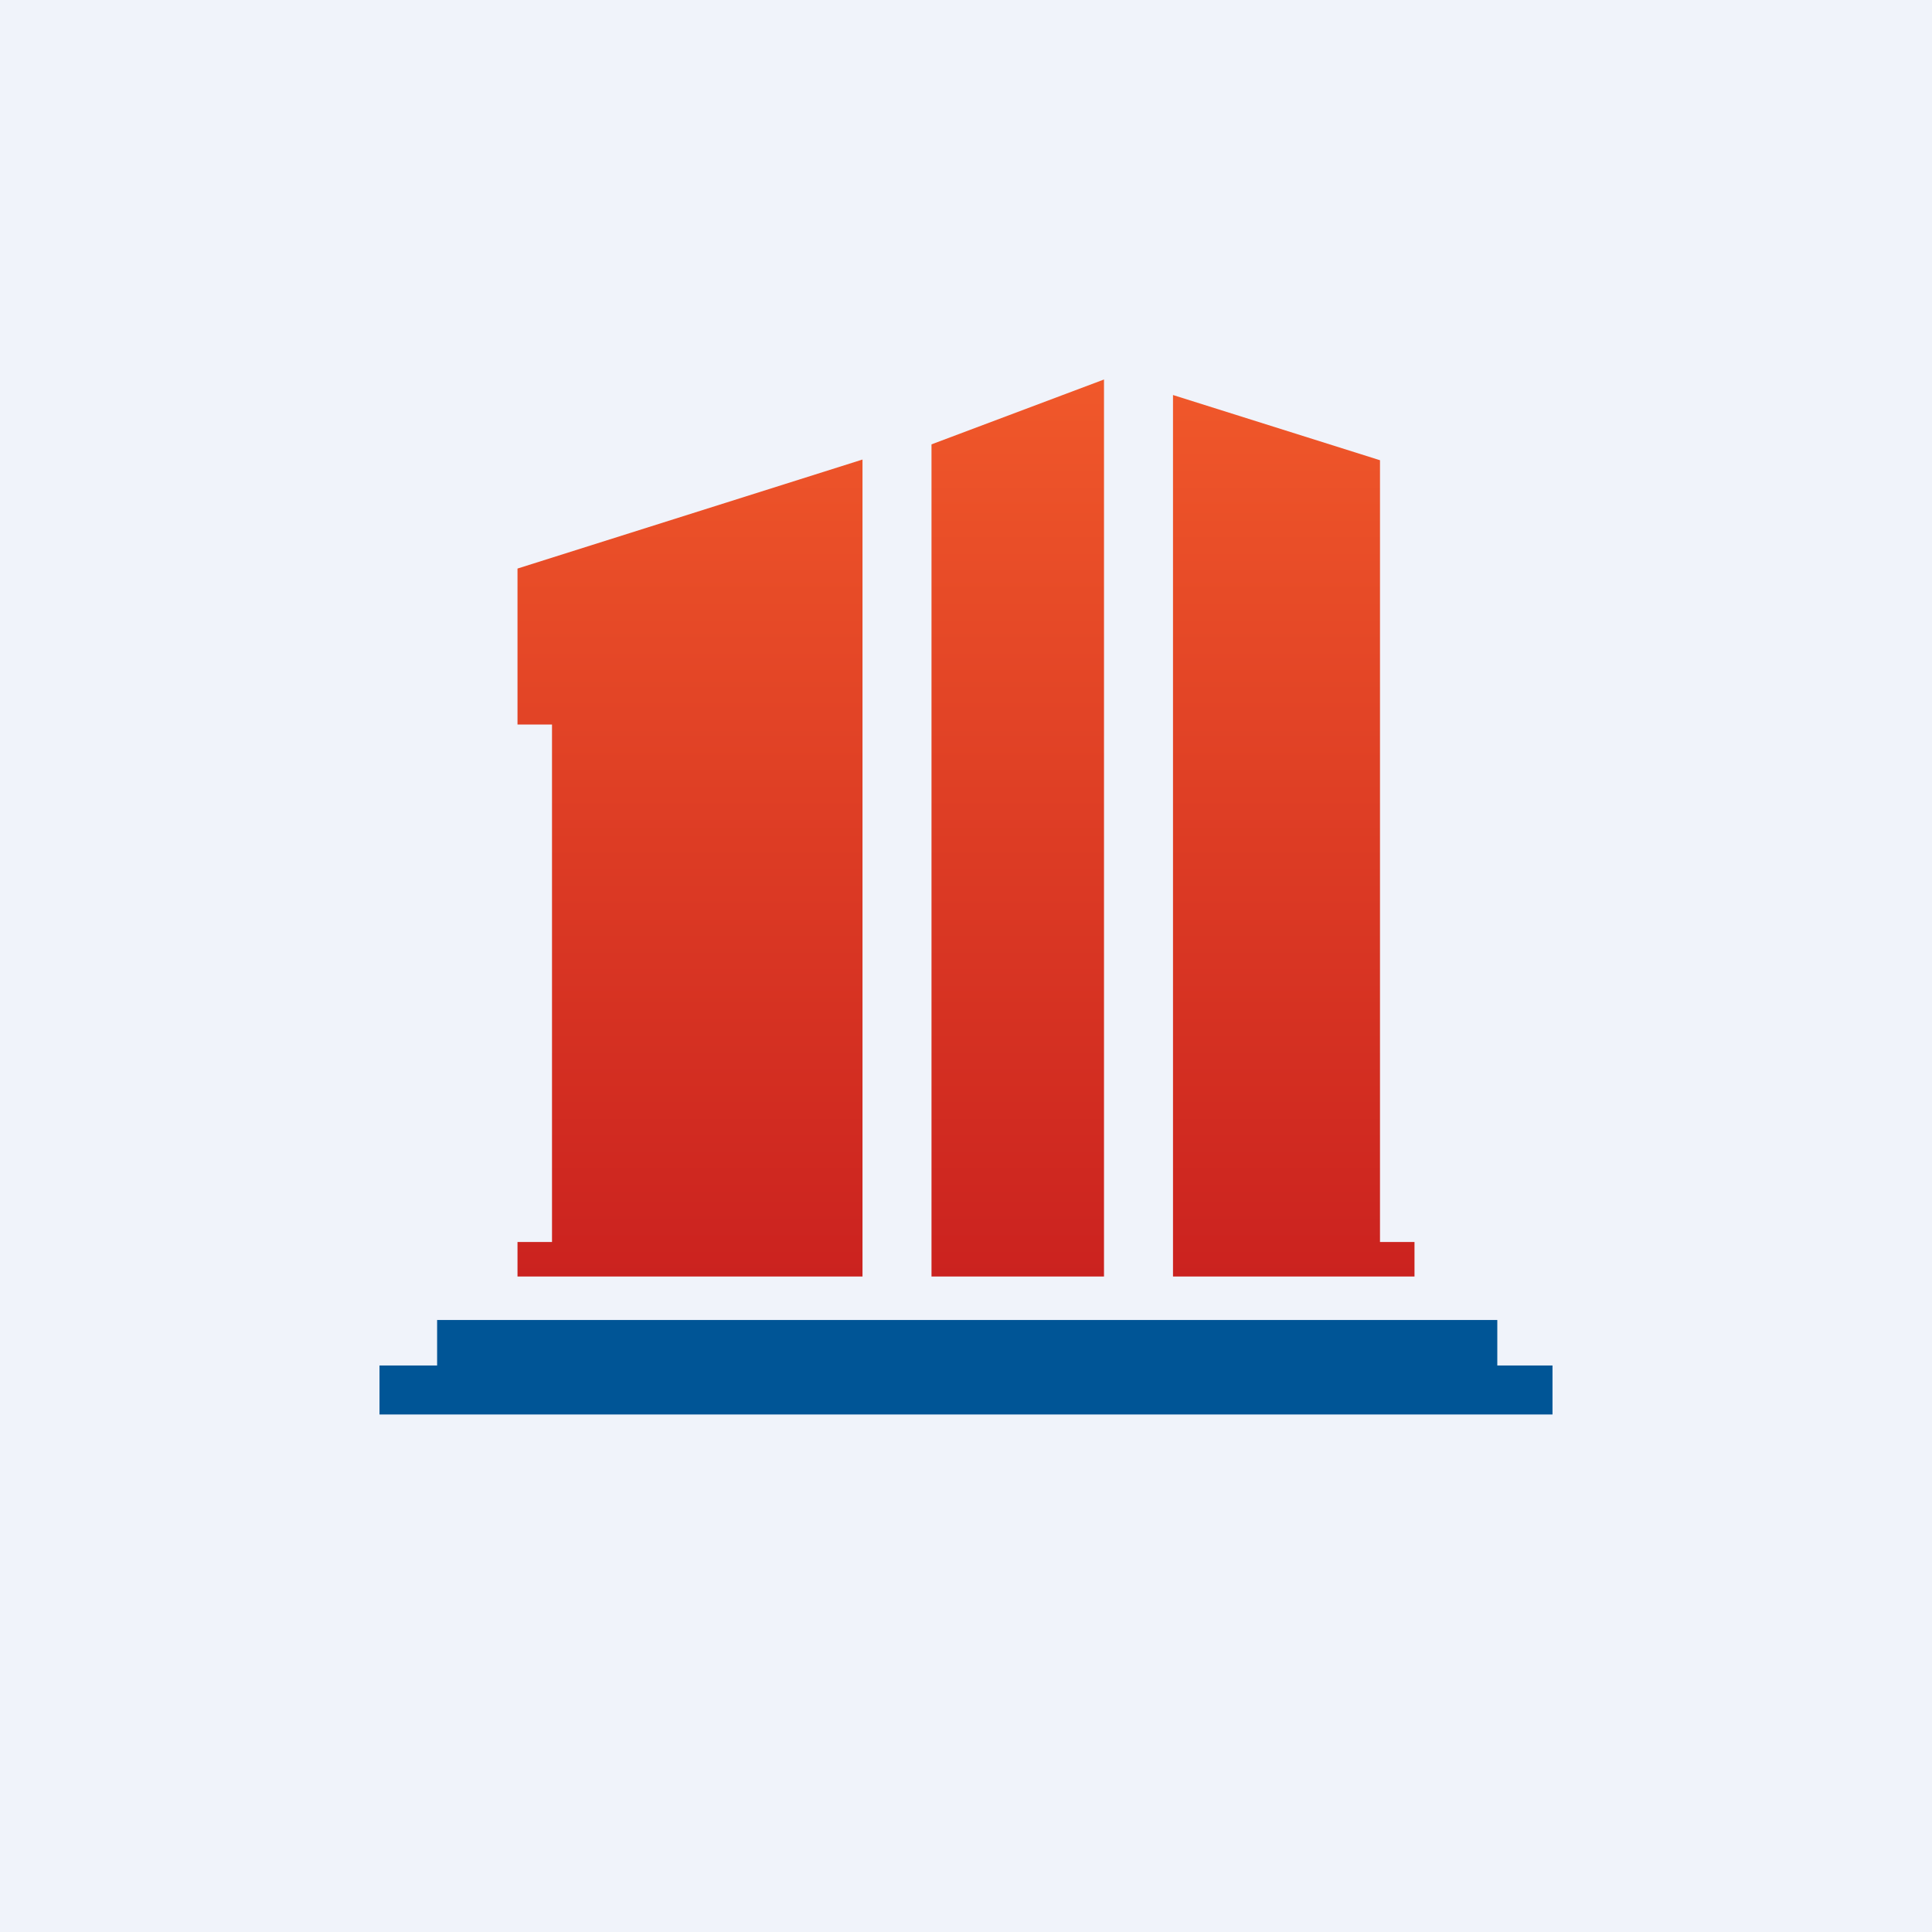 <!-- by TradingView --><svg width="56" height="56" viewBox="0 0 56 56" xmlns="http://www.w3.org/2000/svg"><path fill="#F0F3FA" d="M0 0h56v56H0z"/><path d="M43.4 38.26H12.67v1.32H11V41h34v-1.42h-1.6v-1.32Z" fill="#005596"/><path d="M27 37V12.88L32 11v26h-5ZM15 16.48V21h1v15h-1v1h10V13.32l-10 3.16Zm19-5.03V37h7v-1h-1V13.34l-6-1.89Z" fill="url(#a)"/><defs><linearGradient id="a" x1="28.08" y1="11" x2="28.08" y2="37" gradientUnits="userSpaceOnUse"><stop stop-color="#F0582A"/><stop offset="1" stop-color="#CB221F"/></linearGradient></defs></svg>